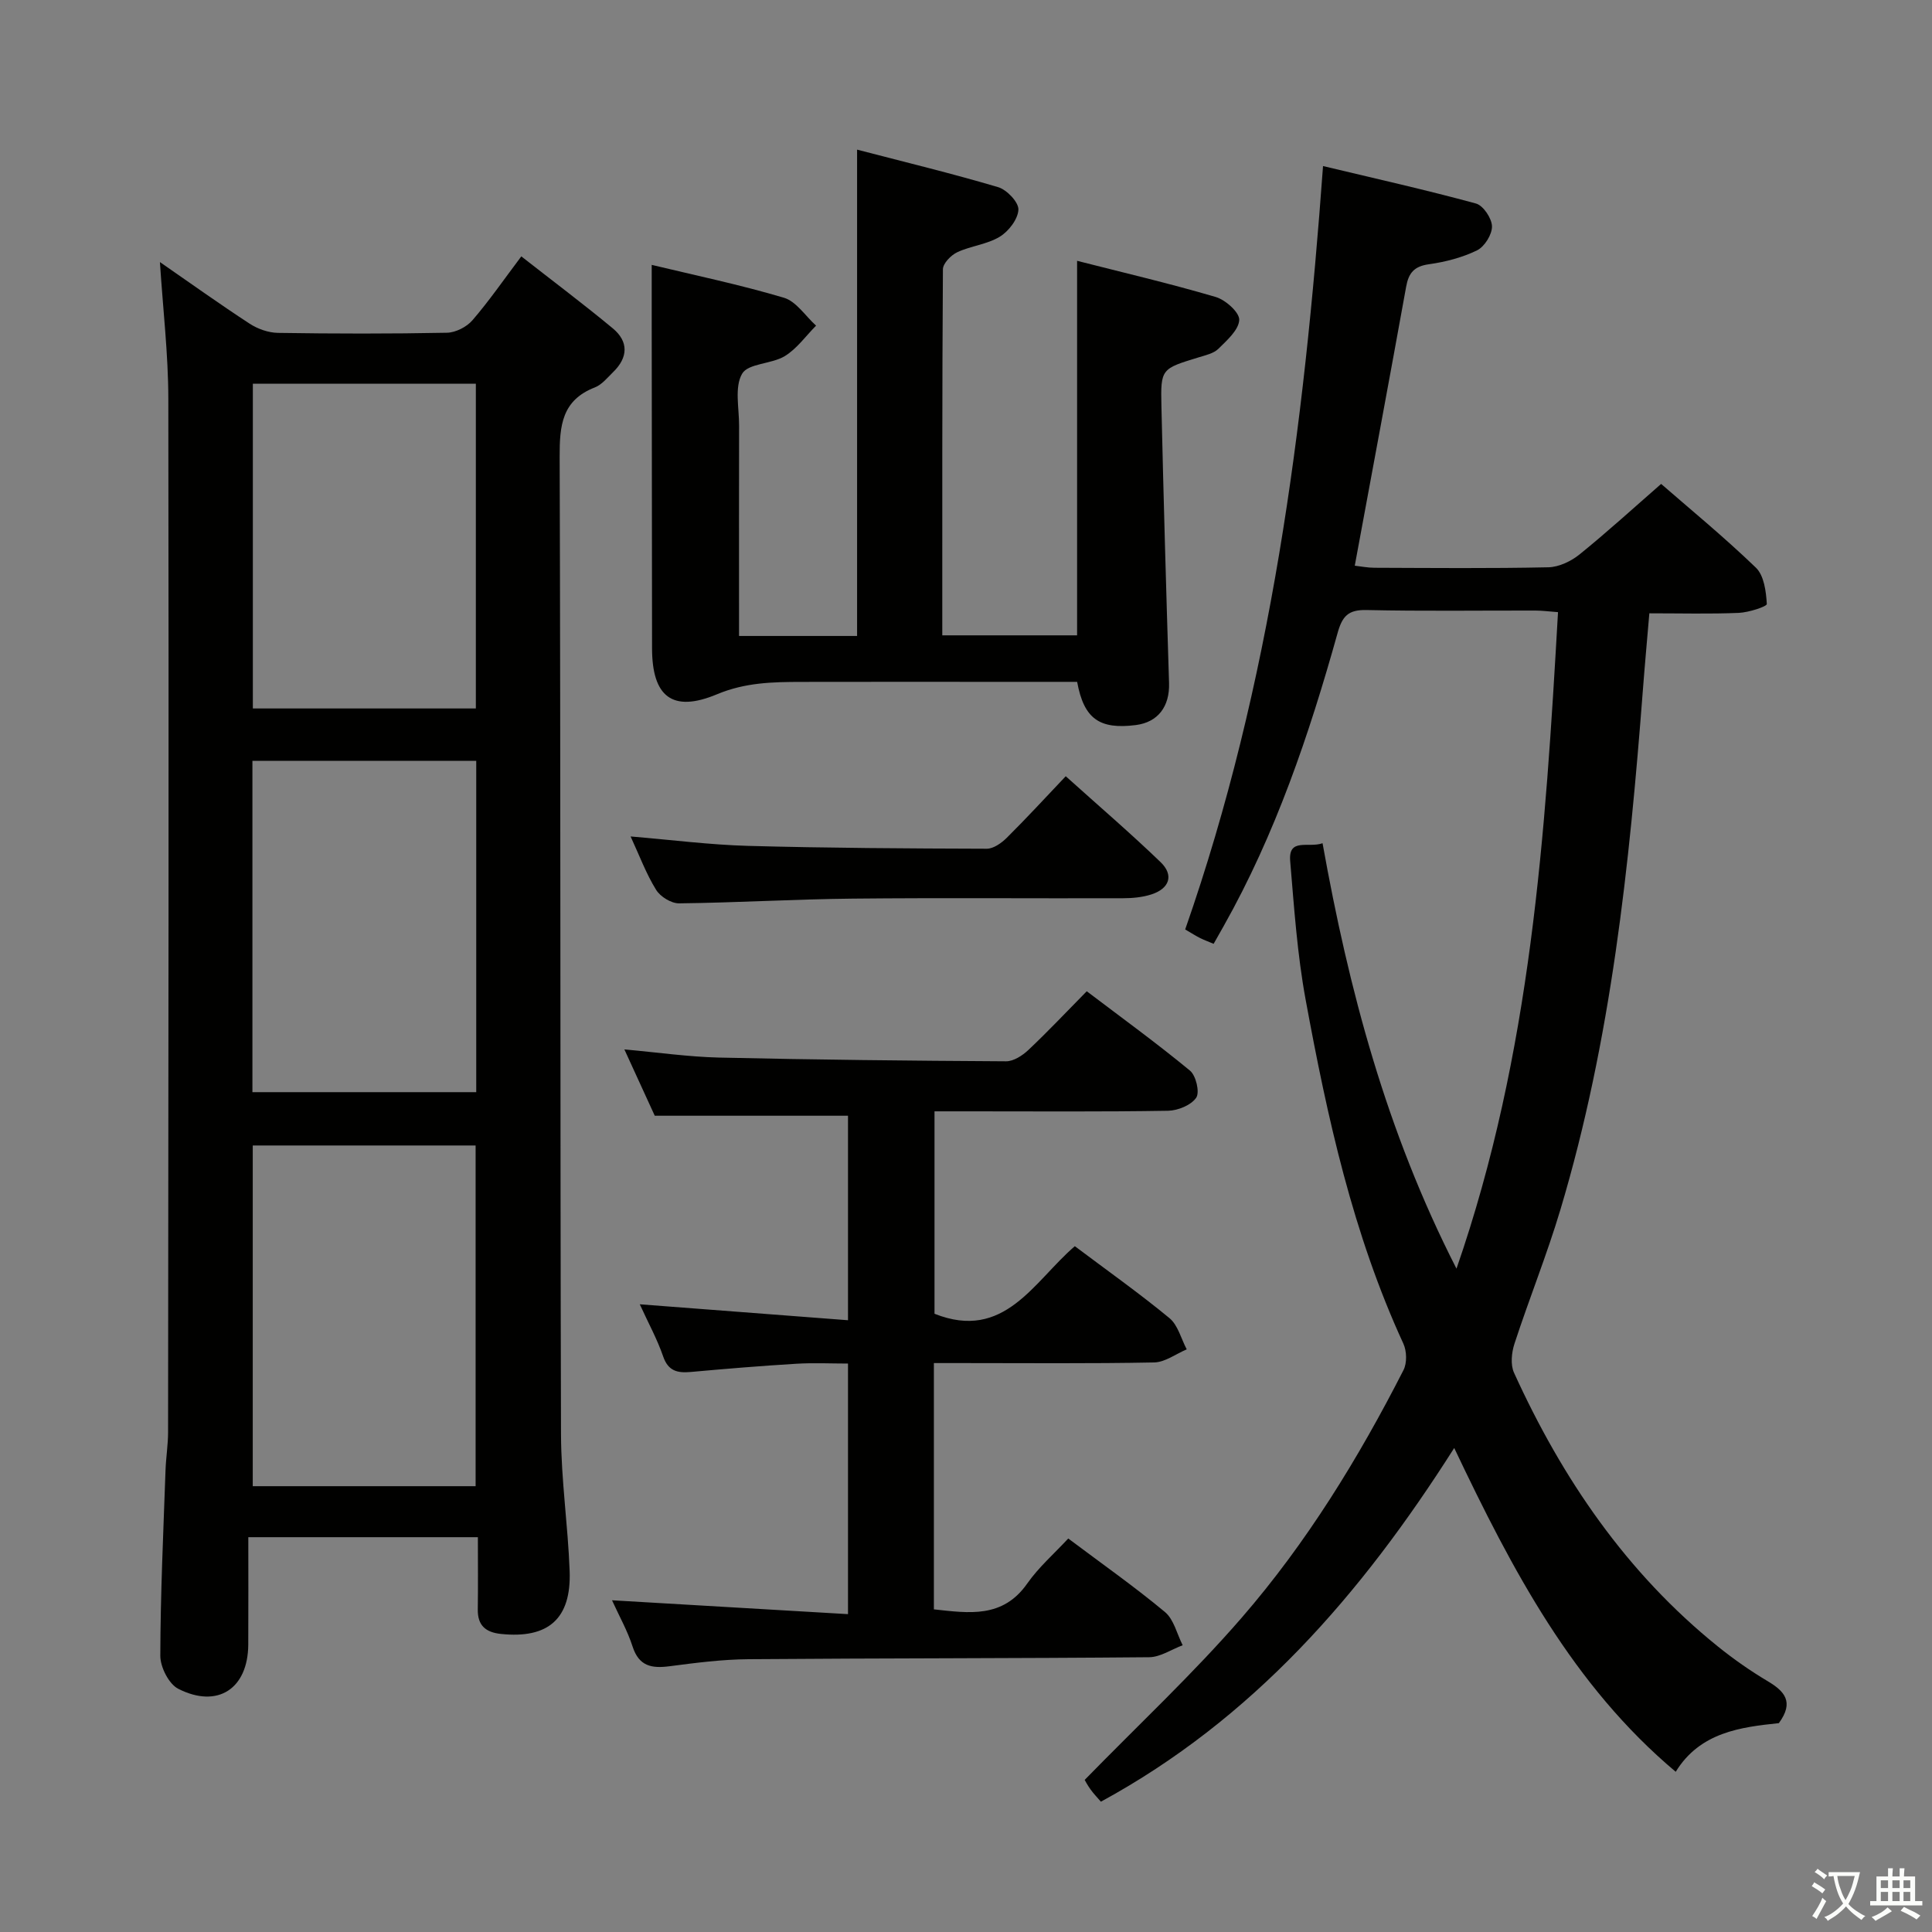 <svg enable-background="new 0 0 400 400" viewBox="0 0 400 400" xmlns="http://www.w3.org/2000/svg"><rect x="0" y="0" width="400" height="400" fill="#808080" stroke="none"/><path d="m377.9 391.2c-.2.3-.4.5-.6.8-.7-.6-1.4-1-2.2-1.5.2-.3.4-.5.5-.8.6.4 1.4.8 2.3 1.5zm-1.8 6.1c-.2-.2-.5-.4-.9-.6.4-.6.8-1.2 1.2-1.9s.7-1.3.9-1.9c.3.3.5.5.8.7-.7 1.3-1.4 2.6-2 3.7zm2.2-9c-.3.3-.5.5-.6.8-.6-.6-1.3-1.1-2-1.5.3-.3.5-.5.6-.7.6.5 1.3.9 2 1.4zm.3.2v-.9h2 4.5c-.3 1.3-.6 2.5-1 3.6s-.9 2.1-1.4 3c.4.5 1 1 1.6 1.4s1.2.8 1.9 1.1c-.3.2-.5.4-.8.8-.4-.3-1-.7-1.6-1.2s-1.2-1.1-1.6-1.6c-.5.6-1.1 1.1-1.7 1.6s-1.4.9-2.1 1.4c-.1-.3-.3-.5-.7-.8.6-.2 1.2-.5 1.9-1s1.4-1.1 2-1.8c-.5-.8-.9-1.6-1.2-2.5s-.6-2-.8-3.2c-.4.1-.7.1-1 .1zm2.5 2.7c.3 1 .7 1.7 1 2.2.3-.5.6-1.1 1-2s.6-1.9.9-3h-3.2-.4c.1.9.3 1.8.7 2.8z" fill="#fbfcfa"/><path d="m396.5 388.5v1.5 3.6h1.5v.9c-.4 0-1 0-1.7 0h-7.9c-.5 0-.9 0-1.2 0v-.9h1.3v-3.5c0-.7 0-1.2 0-1.6h2.4c0-.8 0-1.4 0-1.7h1c0 .3-.1.8-.1 1.7h1.5c0-.8 0-1.4 0-1.7h1c0 .3-.1.9-.1 1.7zm-8.2 9.2c-.2-.3-.5-.5-.8-.8.8-.3 1.4-.6 1.9-.9s1-.7 1.4-1.1c.3.3.6.5.9.8-1.6 1-2.8 1.6-3.4 2zm2.6-6.8v-1.6h-1.5v1.6zm0 2.7v-1.9h-1.5v1.9zm2.4-2.7v-1.6h-1.5v1.6zm0 2.7v-1.9h-1.5v1.9zm.2 2 .7-.8c.4.2.9.5 1.6.8s1.3.7 1.8 1c-.3.3-.5.5-.8.8-.4-.3-1.5-1-3.3-1.8zm2-4.7v-1.6h-1.4v1.6zm0 2.7v-1.9h-1.4v1.9z" fill="#fbfcfa"/><g fill="#010100"><path d="m98.94 318.26c-15.93 0-31.05 0-47.53 0 0 7.45.03 14.84-.01 22.23-.05 9.12-6.32 13.31-14.49 9.16-1.95-.99-3.72-4.49-3.72-6.83.03-12.8.63-25.6 1.08-38.4.09-2.65.53-5.3.53-7.95.07-71.3.16-142.61.05-213.91-.01-9.24-1.11-18.49-1.74-28.3 6.33 4.38 12.36 8.7 18.57 12.75 1.68 1.1 3.9 1.88 5.88 1.91 11.66.18 23.32.2 34.98-.03 1.81-.04 4.08-1.2 5.27-2.58 3.45-4 6.47-8.38 10.12-13.23 6.5 5.09 12.85 9.85 18.95 14.91 3.29 2.73 3.17 6.02.08 9.03-1.19 1.16-2.34 2.62-3.8 3.19-6.82 2.65-7.31 7.87-7.29 14.31.22 67.47.09 134.94.28 202.42.03 9.45 1.44 18.88 1.79 28.33.36 9.9-4.44 14.04-14.22 13.02-3.16-.33-4.85-1.74-4.8-5.08.07-4.81.02-9.61.02-14.95zm-46.61-81.1v70.54h46.14c0-23.66 0-47.02 0-70.54-15.48 0-30.6 0-46.14 0zm46.27-79.64c-15.81 0-31.03 0-46.34 0v68.6h46.34c0-23.05 0-45.64 0-68.6zm-46.25-78.07v67.23h46.17c0-22.53 0-44.74 0-67.23-15.53 0-30.75 0-46.17 0z"/><path d="m301.08 299.79c-19.35 30.48-41.79 56.17-73.15 73.23-.69-.81-1.49-1.62-2.14-2.53-.67-.92-1.19-1.94-1.22-1.98 11.09-11.37 22.42-21.94 32.51-33.58 13.44-15.5 24.17-32.99 33.5-51.27.75-1.47.68-3.94-.03-5.48-10.45-22.69-15.75-46.84-20.23-71.19-1.74-9.44-2.39-19.1-3.2-28.7-.42-4.93 3.8-2.66 6.7-3.71 5.43 30.3 13.19 59.63 27.73 88.08 15.48-44.66 18.4-90.01 21.02-135.92-1.82-.13-3.25-.33-4.68-.33-11.66-.02-23.33.15-34.99-.11-3.77-.08-5 1.28-5.97 4.77-5.87 21-12.84 41.61-23.62 60.73-.64 1.13-1.28 2.26-2.04 3.61-1.07-.45-1.96-.78-2.81-1.2-.88-.44-1.71-.98-3.08-1.78 17.78-50.85 24.59-103.74 28.54-158.05 10.93 2.61 21.37 4.95 31.67 7.76 1.5.41 3.28 3.07 3.31 4.72.03 1.69-1.54 4.21-3.09 4.97-3.07 1.5-6.56 2.4-9.97 2.88-3.05.42-4.2 1.8-4.71 4.64-3.45 19.08-7.01 38.14-10.64 57.77 1.31.15 2.7.43 4.1.43 12 .04 24 .16 35.99-.1 2.2-.05 4.72-1.26 6.48-2.69 5.7-4.61 11.12-9.56 16.86-14.57 5.69 4.96 12.91 10.88 19.61 17.33 1.7 1.63 2.12 4.94 2.27 7.53.03.52-3.74 1.75-5.8 1.84-5.97.25-11.95.09-18.52.09-.43 5.12-.93 10.5-1.34 15.89-2.78 36.3-6.57 72.46-17.06 107.53-2.8 9.37-6.48 18.47-9.52 27.78-.61 1.85-.86 4.36-.1 6.03 9.98 21.93 23.29 41.44 42.24 56.7 3.23 2.6 6.67 5.01 10.23 7.13 3.52 2.09 5.6 4.31 2.36 8.72-7.84.82-16.31 1.86-21.35 10.07-21.26-17.86-33.78-41.62-45.86-67.04z"/><path d="m223.01 141.17c-6.16 0-12.13 0-18.09 0-12.99 0-25.99-.02-38.98.01-5.94.01-11.63.11-17.49 2.56-9.27 3.88-13.44.47-13.45-9.52-.03-22.16-.05-44.31-.07-66.47 0-4.1 0-8.2 0-12.91 8.89 2.14 18.24 4.09 27.36 6.8 2.57.76 4.46 3.79 6.67 5.78-2.14 2.15-3.97 4.78-6.48 6.31-2.74 1.67-7.57 1.48-8.83 3.64-1.61 2.77-.62 7.09-.63 10.73-.03 12.83-.01 25.65-.01 38.48v5.09h24.44c0-33.37 0-66.57 0-100.69 9.83 2.56 19.59 4.92 29.21 7.77 1.8.54 4.25 3.11 4.19 4.65-.08 1.97-2.02 4.49-3.86 5.61-2.61 1.59-5.98 1.89-8.8 3.21-1.3.61-2.96 2.31-2.97 3.53-.17 25.14-.13 50.27-.13 75.79h27.91c0-25.68 0-51.24 0-77.54 9.37 2.39 19.12 4.67 28.71 7.49 2.03.6 4.93 3.19 4.86 4.75-.1 2.07-2.53 4.21-4.31 5.97-.98.97-2.65 1.33-4.07 1.77-7.75 2.37-7.91 2.35-7.73 10.1.44 19.11.98 38.23 1.58 57.34.15 4.84-2.27 8.11-6.9 8.7-7.49.94-10.73-1.28-12.13-8.95z"/><path d="m126.71 331.32c16.46.97 32.45 1.91 48.86 2.87 0-17.78 0-34.5 0-51.88-3.53 0-7.13-.18-10.7.04-7.29.44-14.57 1.04-21.84 1.7-2.77.25-4.69-.17-5.74-3.24-1.22-3.55-3.06-6.89-4.83-10.77 14.68 1.12 28.68 2.19 43.11 3.3 0-14.77 0-28.65 0-42.34-13.02 0-26.03 0-40.01 0-1.71-3.74-3.9-8.51-6.29-13.73 6.91.62 13.26 1.54 19.62 1.69 19.8.45 39.6.66 59.41.77 1.54.01 3.37-1.18 4.59-2.32 3.99-3.76 7.76-7.76 12.11-12.18 7.28 5.52 14.5 10.76 21.37 16.43 1.25 1.03 2.06 4.48 1.29 5.61-1.05 1.54-3.78 2.66-5.82 2.7-13.66.23-27.32.12-40.98.12-2.32 0-4.65 0-7.38 0v41.91c14.49 5.76 20.54-6.68 29.05-13.99 6.65 5 13.32 9.72 19.6 14.9 1.76 1.46 2.41 4.27 3.57 6.46-2.24.94-4.47 2.66-6.74 2.71-13.32.26-26.65.13-39.98.13-1.79 0-3.57 0-5.63 0v50.99c7.28.79 14.26 1.89 19.33-5.35 2.36-3.37 5.56-6.16 8.49-9.32 7.1 5.33 13.78 10.02 20.02 15.22 1.85 1.54 2.48 4.54 3.67 6.88-2.31.86-4.62 2.46-6.94 2.48-27.65.25-55.3.19-82.95.41-5.46.04-10.93.75-16.36 1.46-3.7.48-6.32 0-7.64-4.08-1.06-3.29-2.78-6.32-4.26-9.58z"/><path d="m130.56 173.18c8.51.71 16.4 1.73 24.31 1.95 16.47.45 32.96.54 49.44.59 1.39 0 3.05-1.19 4.14-2.27 4.01-3.98 7.84-8.14 12.2-12.74 6.9 6.21 13.45 11.82 19.64 17.79 2.8 2.7 1.85 5.48-1.94 6.69-1.85.59-3.9.78-5.85.78-18.66.06-37.33-.11-55.99.08-11.97.12-23.94.84-35.91.98-1.62.02-3.89-1.38-4.76-2.8-2.07-3.34-3.45-7.09-5.28-11.05z"/></g></svg>